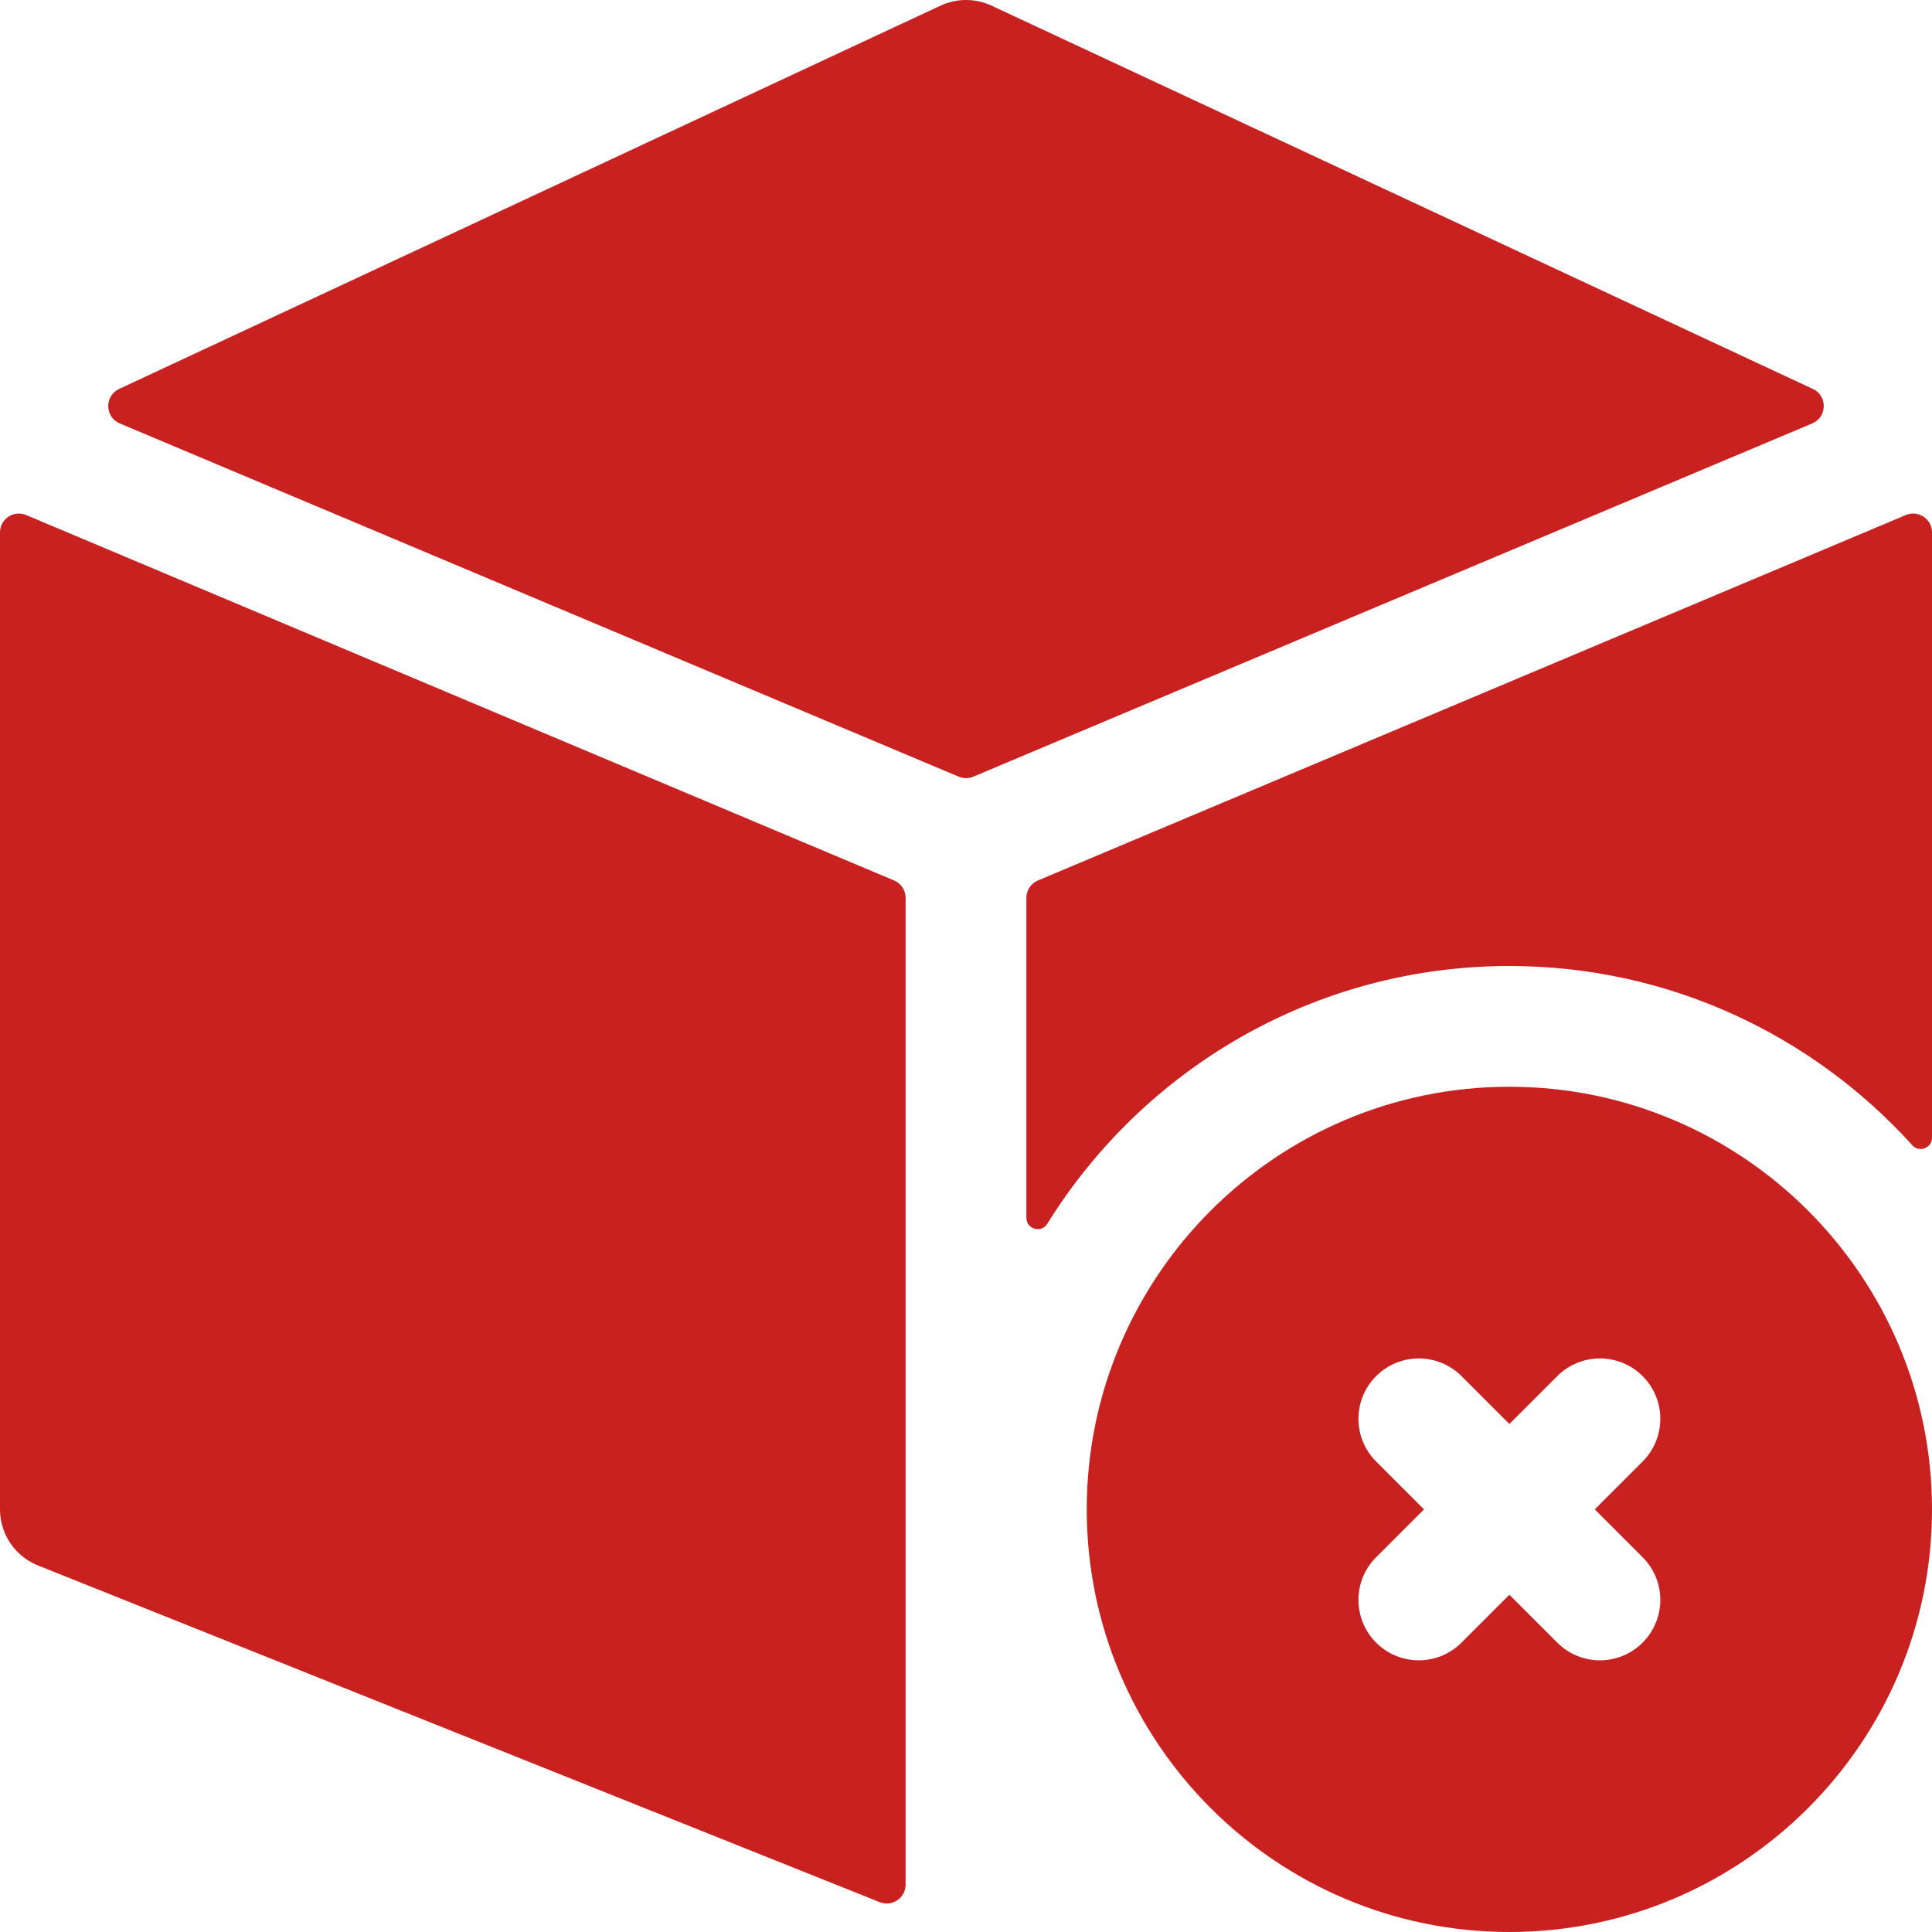 <?xml version="1.0"?>
<svg xmlns="http://www.w3.org/2000/svg" xmlns:xlink="http://www.w3.org/1999/xlink" xmlns:svgjs="http://svgjs.com/svgjs" version="1.1" width="512" height="512" x="0" y="0" viewBox="0 0 512 512" style="enable-background:new 0 0 512 512" xml:space="preserve" class=""><g><g xmlns="http://www.w3.org/2000/svg"><path d="m236.94 233.335-230-96.842c-3.295-1.388-6.94 1.032-6.94 4.608v258.899c0 6.542 3.983 12.426 10.058 14.855l223.085 89.234c3.284 1.314 6.857-1.105 6.857-4.642v-261.504c0-2.011-1.206-3.827-3.06-4.608z" fill="#c92020" data-original="#000000" style="" class=""/><path d="m257.94 205.823 222.315-93.606c3.996-1.682 4.103-7.306.174-9.139l-217.663-101.577c-4.289-2.001-9.243-2.001-13.532 0l-217.663 101.576c-3.929 1.833-3.822 7.457.174 9.139l222.315 93.606c1.24.523 2.64.523 3.88.001z" fill="#c92020" data-original="#000000" style="" class=""/><path d="m400 256c42.31 0 80.411 18.348 106.779 47.499 1.843 2.038 5.221.743 5.221-2.004v-160.394c0-3.576-3.645-5.996-6.94-4.608l-230 96.842c-1.854.781-3.06 2.596-3.06 4.608v84.794c0 3.018 3.95 4.143 5.54 1.579 25.414-40.972 70.802-68.316 122.46-68.316z" fill="#c92020" data-original="#000000" style="" class=""/><path d="m400 288c-61.757 0-112 50.243-112 112s50.243 112 112 112 112-50.243 112-112-50.243-112-112-112zm35.313 124.686c6.249 6.249 6.249 16.379 0 22.628-3.124 3.124-7.218 4.686-11.313 4.686s-8.189-1.562-11.313-4.686l-12.687-12.687-12.687 12.687c-3.124 3.124-7.218 4.686-11.313 4.686s-8.189-1.562-11.313-4.686c-6.249-6.249-6.249-16.379 0-22.628l12.686-12.686-12.686-12.686c-6.249-6.249-6.249-16.379 0-22.628 6.248-6.248 16.379-6.248 22.627 0l12.686 12.686 12.687-12.687c6.248-6.248 16.379-6.248 22.627 0 6.249 6.249 6.249 16.379 0 22.628l-12.687 12.687z" fill="#c92020" data-original="#000000" style="" class=""/></g></g></svg>
